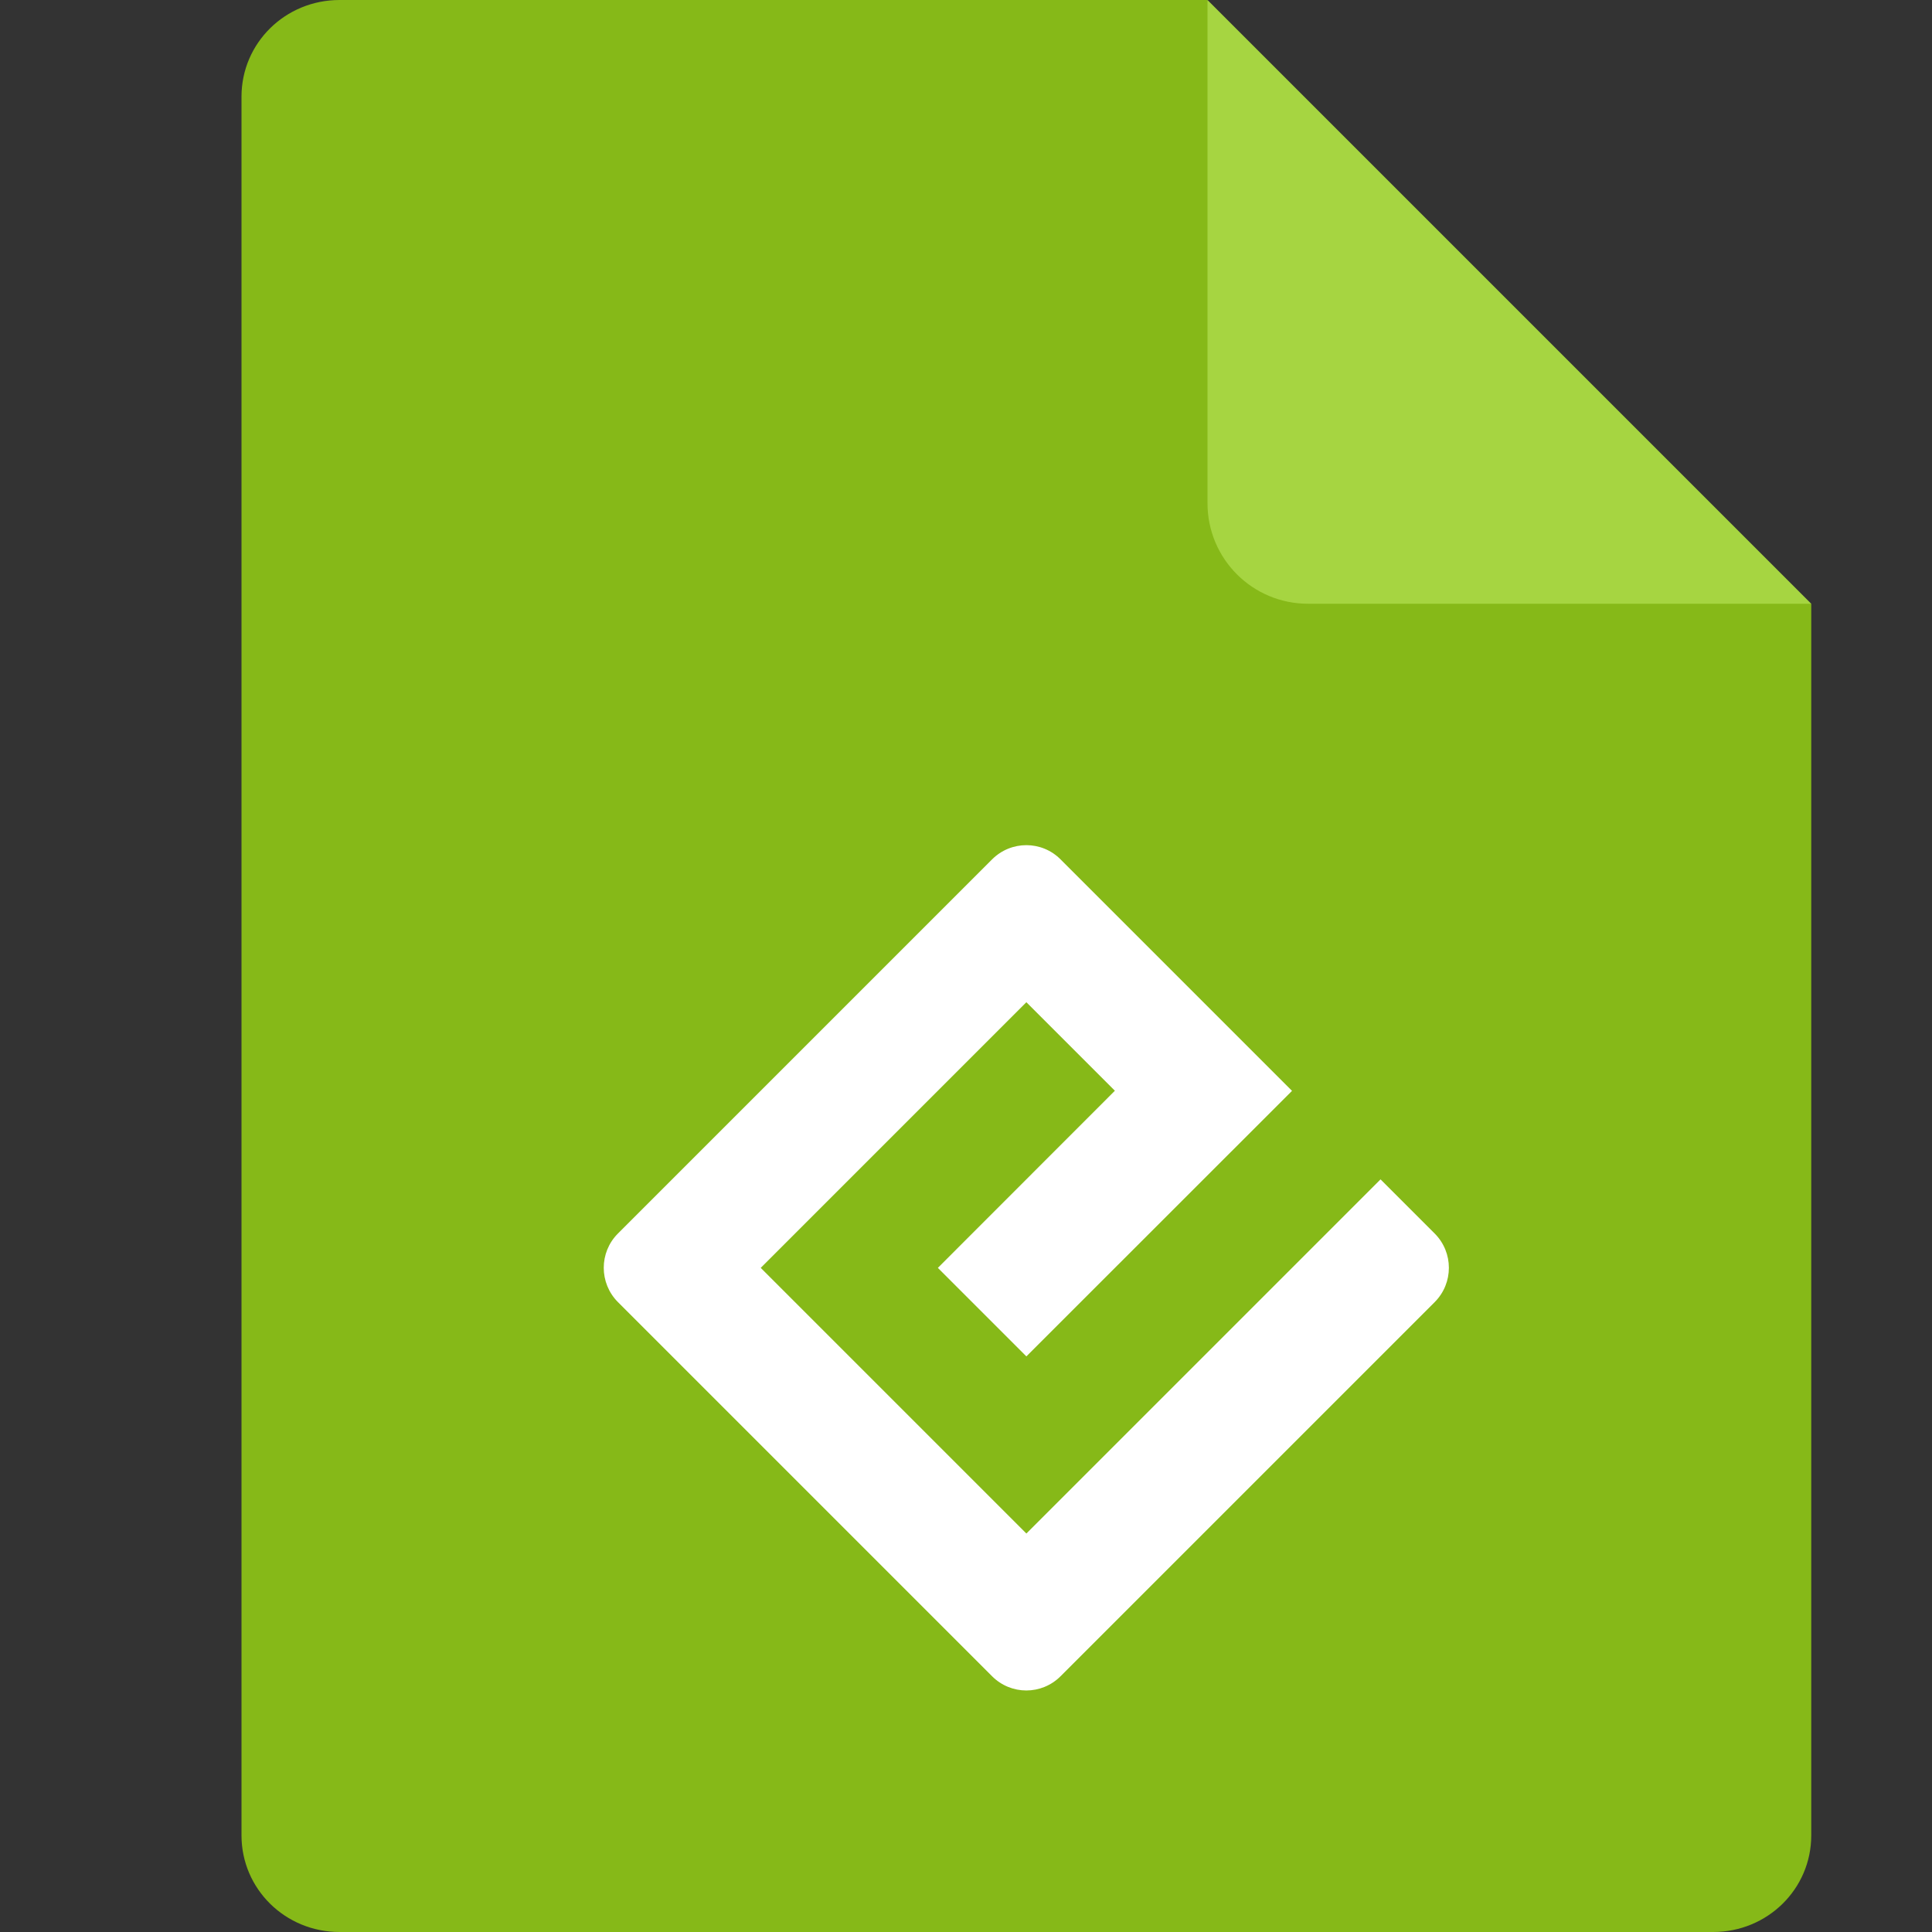 <svg xmlns="http://www.w3.org/2000/svg" width="16" height="16" version="1.1">
 <rect width="100%" height="100%" fill="#333333" stroke="none"/>
 <path style="fill:#86b918" d="M 2.812,0 C 2.362,0 2,0.357 2,0.8 V 15.2 C 2,15.643 2.362,16 2.812,16 h 11.375 C 14.638,16 15,15.643 15,15.2 V 5 L 11,4 10,0 Z"/>
 <path style="fill:#a6d541" d="M 15,5 10,0 V 4.167 C 10,4.628 10.372,5 10.833,5 Z"/>
 <path style="fill:#ffffff" d="M 8.5,12.7 6.3,10.5 8.5,8.3 9.233,9.033 7.767,10.5 8.5,11.233 10.7,9.034 8.783,7.117 c -0.156,-0.157 -0.41,-0.157 -0.567,0 l -3.099,3.099 c -0.156,0.156 -0.156,0.41 0,0.567 l 3.099,3.099 c 0.157,0.157 0.41,0.157 0.567,0 l 3.099,-3.099 c 0.156,-0.157 0.156,-0.41 0,-0.567 L 11.433,9.767 Z"/>
</svg>
